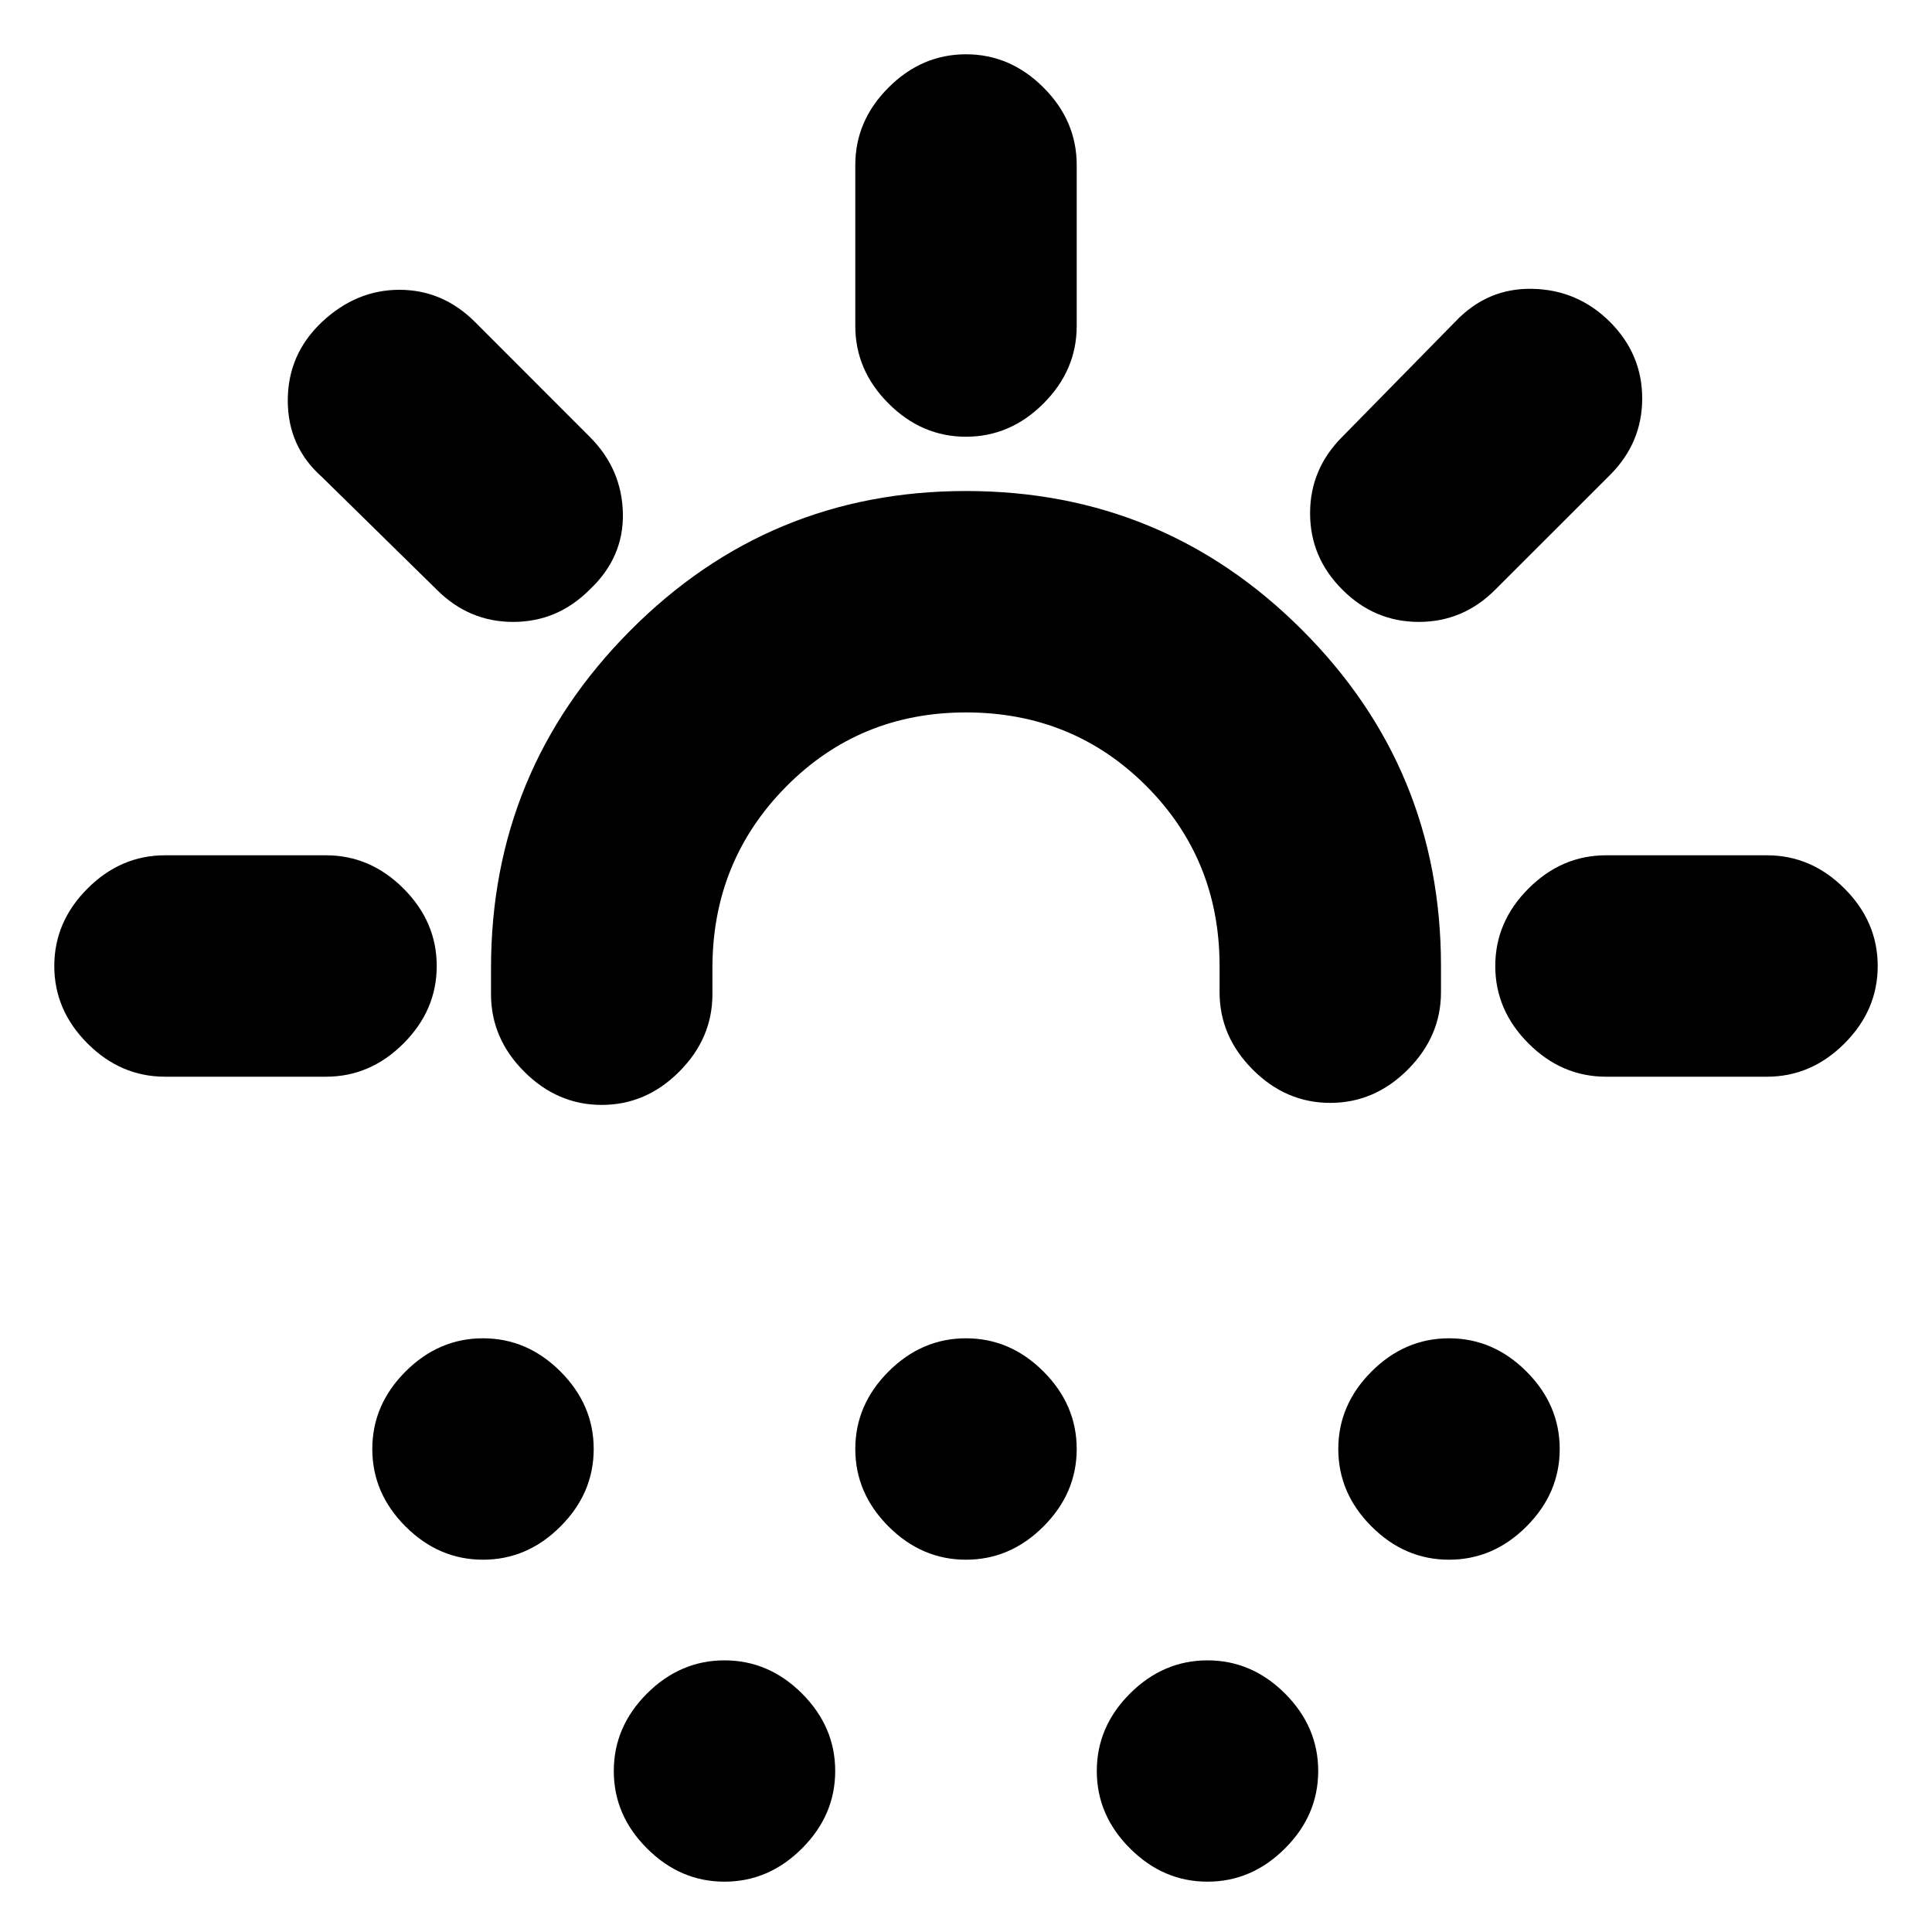 <svg xmlns="http://www.w3.org/2000/svg" height="20" width="20"><path d="M6.229 11.438q-.458 0-.802-.344-.344-.344-.344-.802v-.271q0-2.042 1.438-3.49Q7.958 5.083 10 5.083t3.479 1.438Q14.917 7.958 14.917 10v.271q0 .458-.344.802-.344.344-.802.344-.459 0-.802-.344-.344-.344-.344-.802V10q0-1.104-.76-1.865-.761-.76-1.865-.76t-1.865.771q-.76.771-.76 1.875v.271q0 .458-.344.802-.343.344-.802.344ZM5 16.146q-.458 0-.802-.344-.344-.344-.344-.802 0-.458.344-.802.344-.344.802-.344.458 0 .802.344.344.344.344.802 0 .458-.344.802-.344.344-.802.344Zm10 0q-.458 0-.802-.344-.344-.344-.344-.802 0-.458.344-.802.344-.344.802-.344.458 0 .802.344.344.344.344.802 0 .458-.344.802-.344.344-.802.344Zm-7.5 3.333q-.458 0-.802-.344-.344-.343-.344-.802 0-.458.344-.802.344-.343.802-.343.458 0 .802.343.344.344.344.802 0 .459-.344.802-.344.344-.802.344Zm2.5-3.333q-.458 0-.802-.344-.344-.344-.344-.802 0-.458.344-.802.344-.344.802-.344.458 0 .802.344.344.344.344.802 0 .458-.344.802-.344.344-.802.344Zm2.5 3.333q-.458 0-.802-.344-.344-.343-.344-.802 0-.458.344-.802.344-.343.802-.343.458 0 .802.343.344.344.344.802 0 .459-.344.802-.344.344-.802.344ZM10 4.521q-.458 0-.802-.344-.344-.344-.344-.802V1.708q0-.458.344-.802.344-.344.802-.344.458 0 .802.344.344.344.344.802v1.667q0 .458-.344.802-.344.344-.802.344Zm3.896 1.583q-.334-.333-.334-.791 0-.459.334-.792l1.166-1.188q.334-.354.803-.343.468.01.802.343.333.334.333.792t-.333.792l-1.188 1.187q-.333.334-.791.334-.459 0-.792-.334Zm2.729 5.042q-.458 0-.802-.344-.344-.344-.344-.802 0-.458.344-.802.344-.344.802-.344h1.667q.458 0 .802.344.344.344.344.802 0 .458-.344.802-.344.344-.802.344ZM4.521 6.104 3.333 4.938q-.354-.313-.354-.792 0-.479.354-.813Q3.688 3 4.135 3q.448 0 .782.333l1.187 1.188q.334.333.344.792.01.458-.344.791-.333.334-.792.334-.458 0-.791-.334Zm-2.813 5.042q-.458 0-.802-.344Q.562 10.458.562 10q0-.458.344-.802.344-.344.802-.344h1.667q.458 0 .802.344.344.344.344.802 0 .458-.344.802-.344.344-.802.344Z"/></svg>